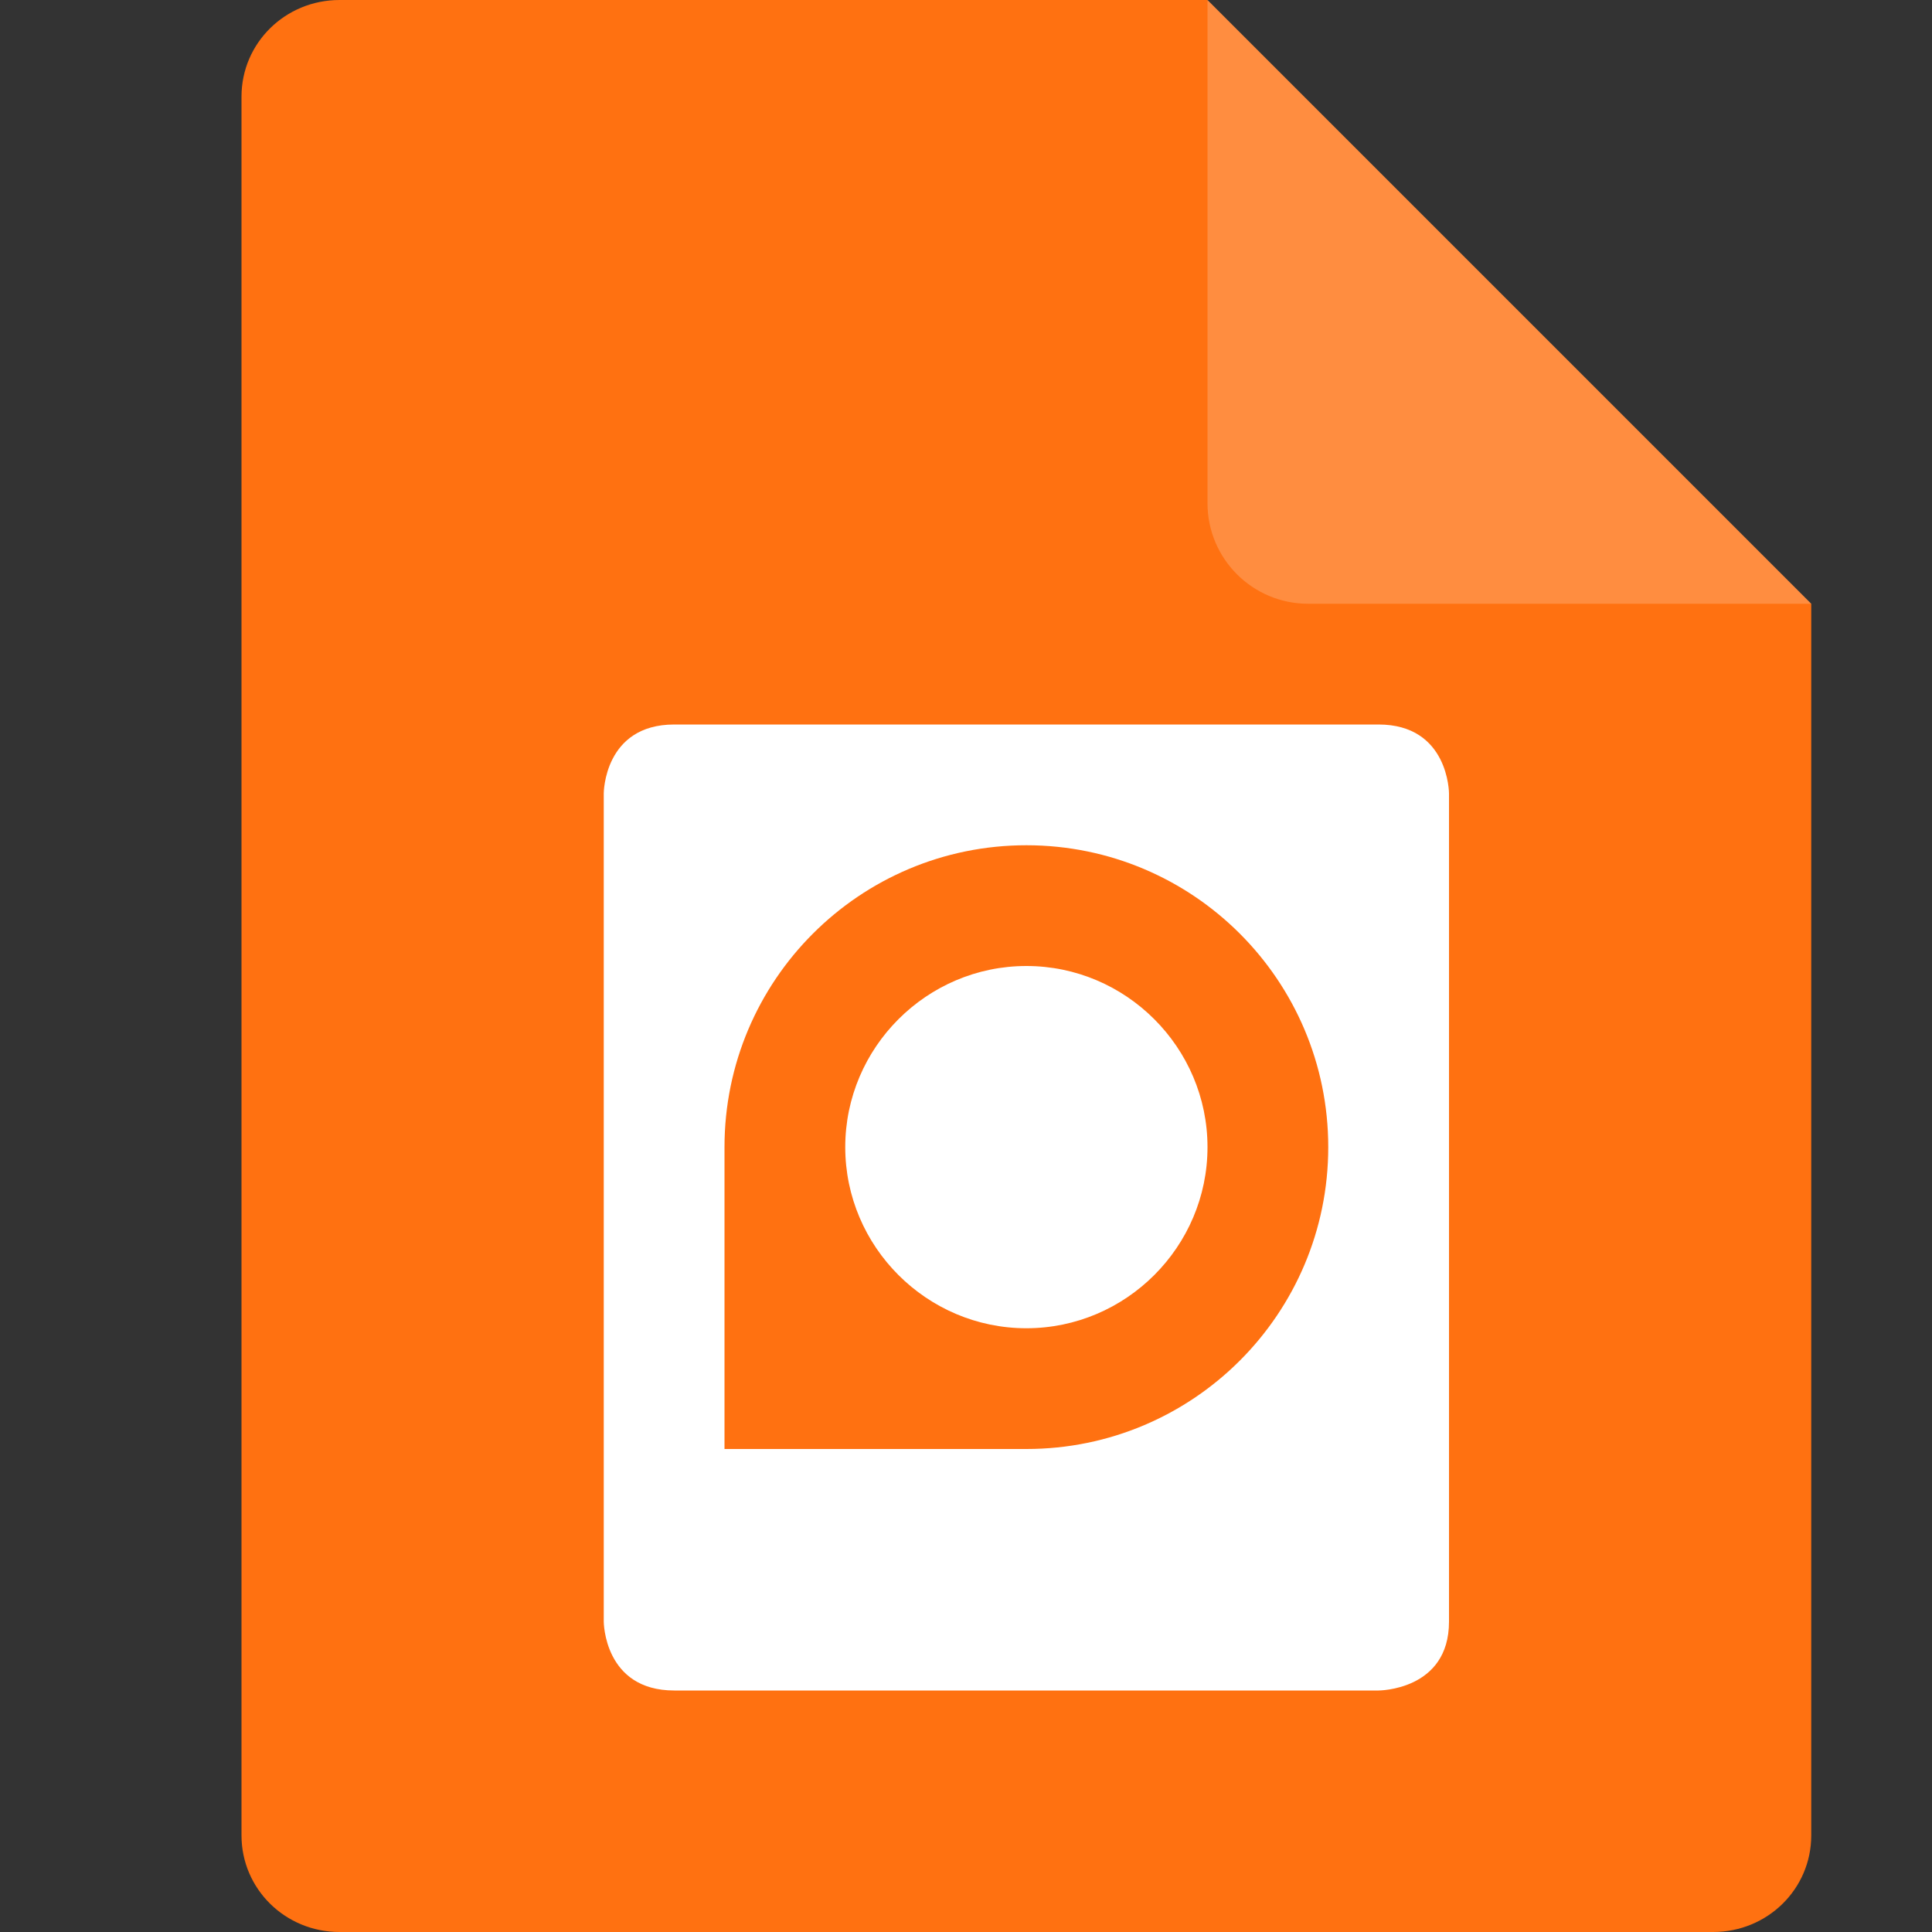 <svg xmlns="http://www.w3.org/2000/svg" width="16" height="16" version="1"><rect width="100%" height="100%" fill="#333333" stroke="none"/><defs>
<linearGradient id="ucPurpleBlue" x1="0%" y1="0%" x2="100%" y2="100%">
  <stop offset="0%" style="stop-color:#B794F4;stop-opacity:1"/>
  <stop offset="100%" style="stop-color:#4299E1;stop-opacity:1"/>
</linearGradient>
</defs>
 <path style="fill:#ff7111" d="M 2.812,0 C 2.362,0 2,0.357 2,0.8 V 15.2 C 2,15.643 2.362,16 2.812,16 h 11.375 C 14.638,16 15,15.643 15,15.2 V 5 L 11,4 10,0 Z"/>
 <path style="fill:#ff8d40" d="M 10,0 V 4.167 C 10,4.627 10.373,5 10.833,5 H 15 Z"/>
 <path style="fill:#ffffff" d="M 5.584 6 C 5.001 6 5 6.57 5 6.57 L 5 13.43 C 5 13.43 5.001 14 5.584 14 L 11.416 14 C 11.416 14 12 14.001 12 13.43 L 12 6.57 C 12 6.57 11.999 6 11.416 6 L 5.584 6 z M 8.5 7 C 9.881 7 11 8.119 11 9.5 C 11 10.881 9.881 12 8.5 12 L 6 12 L 6 9.5 C 6 8.119 7.119 7 8.5 7 z M 8.5 8 C 7.675 8 7 8.675 7 9.5 C 7 10.325 7.675 11 8.5 11 C 9.325 11 10 10.325 10 9.5 C 10 8.675 9.325 8 8.5 8 z"/>
</svg>
